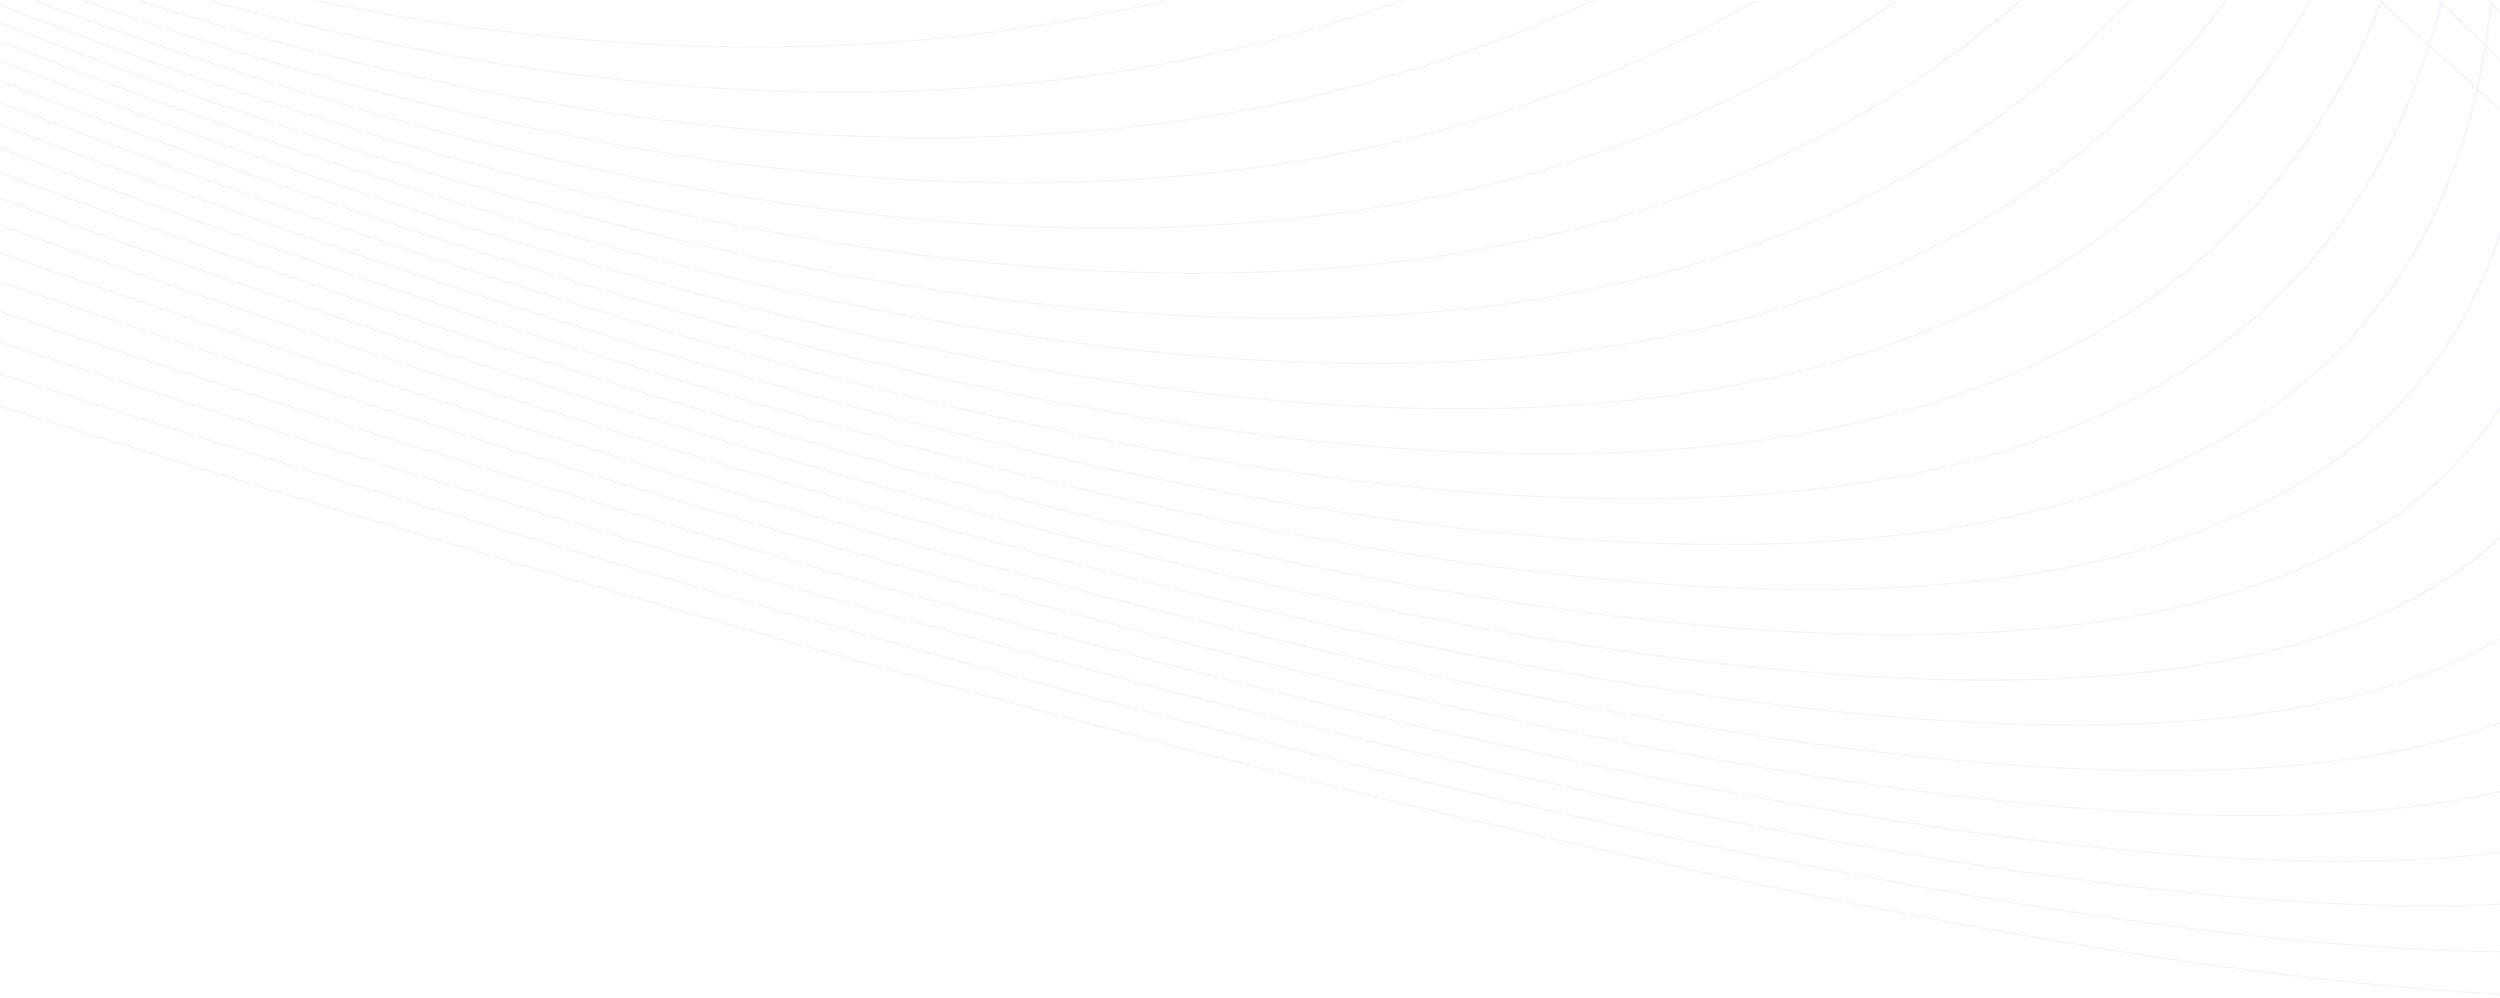 <svg width="1536" height="613" viewBox="0 0 1536 613" fill="none" xmlns="http://www.w3.org/2000/svg">
	<path d="M1692.99 208.492C1690.99 204.518 1688.92 200.5 1686.78 196.436C1692.24 204.557 1697.37 212.479 1702.3 220.287C1699.26 216.391 1696.16 212.459 1692.99 208.492ZM1660.89 157.775C1657.96 151.268 1654.86 144.655 1651.59 137.933C1660.13 151.561 1667.95 164.74 1675.15 177.551C1670.58 171.063 1665.8 164.458 1660.89 157.775ZM1671.25 181.956C1668.69 175.628 1665.97 169.195 1663.07 162.653C1669.31 171.227 1675.22 179.618 1680.9 187.873C1683.87 193.336 1686.73 198.738 1689.44 204.045C1683.61 196.811 1677.51 189.428 1671.25 181.956ZM1632.44 106.452C1630.72 102.169 1628.89 97.803 1627.05 93.426C1631.86 102.087 1636.43 110.58 1640.75 118.92C1638.06 114.816 1635.25 110.63 1632.44 106.452ZM1642.55 133.419C1639.98 126.15 1637.24 118.767 1634.28 111.232C1638.28 117.231 1642.15 123.156 1645.9 129.007C1650.06 137.3 1653.98 145.441 1657.66 153.418C1652.79 146.848 1647.75 140.18 1642.55 133.419ZM1650.57 157.783C1648.48 150.92 1646.24 143.944 1643.76 136.812C1649.3 144.05 1654.69 151.209 1659.84 158.233C1663.04 165.318 1666.04 172.279 1668.85 179.114C1662.95 172.111 1656.85 164.998 1650.57 157.783ZM1605.29 53.914C1603 47.329 1600.58 40.65 1598.03 33.873C1605.06 47.731 1611.55 61.234 1617.47 74.335C1613.55 67.62 1609.49 60.812 1605.29 53.914ZM1613.49 78.939C1611.47 72.365 1609.32 65.694 1607.01 58.917C1612.13 67.401 1617.02 75.745 1621.7 83.949C1624.29 89.882 1626.75 95.728 1629.13 101.516C1624.1 94.099 1618.9 86.579 1613.49 78.939ZM1621.22 106.253C1619.21 98.441 1616.98 90.472 1614.53 82.346C1620.37 90.64 1625.92 98.761 1631.31 106.785C1634.52 114.816 1637.45 122.652 1640.2 130.371C1634.08 122.449 1627.79 114.429 1621.22 106.253ZM1627.07 131.289C1625.55 123.961 1623.82 116.489 1621.89 108.864C1628.65 117.302 1635.15 125.595 1641.42 133.759C1644.02 141.161 1646.44 148.446 1648.65 155.583C1641.68 147.606 1634.53 139.532 1627.07 131.289ZM1589.24 28.21C1587.33 20.686 1585.26 13.05 1583.02 5.28C1586.5 11.705 1589.87 18.052 1593.12 24.329C1596.42 32.759 1599.51 41.04 1602.4 49.177C1598.16 42.279 1593.77 35.291 1589.24 28.21ZM1595.21 53.687C1593.68 46.481 1592 39.16 1590.14 31.704C1594.99 39.321 1599.66 46.828 1604.17 54.234C1606.72 61.59 1609.11 68.82 1611.33 75.937C1606.13 68.625 1600.75 61.203 1595.21 53.687ZM1600.36 80.775C1599.04 72.779 1597.47 64.584 1595.74 56.263C1601.46 64.04 1607.03 71.732 1612.37 79.286C1614.95 87.685 1617.3 95.92 1619.42 103.986C1613.28 96.373 1606.89 88.611 1600.36 80.775ZM1603.83 106.054C1602.98 98.468 1601.93 90.734 1600.67 82.831C1607.36 90.882 1613.83 98.8 1620.1 106.613C1622.12 114.413 1623.91 122.066 1625.5 129.558C1618.51 121.851 1611.25 113.991 1603.83 106.054ZM1575.18 27.045C1574.25 19.401 1573.15 11.627 1571.89 3.705C1577.49 12.096 1582.89 20.362 1588.1 28.507C1590.07 36.268 1591.9 43.921 1593.52 51.417C1587.6 43.409 1581.5 35.287 1575.18 27.045ZM1577.81 54.211C1577.23 46.051 1576.46 37.73 1575.45 29.222C1581.86 37.601 1588.06 45.859 1594.06 53.992C1595.86 62.477 1597.47 70.817 1598.84 78.97C1592.05 70.844 1585.02 62.583 1577.81 54.211ZM1578.99 79.88C1578.84 72.095 1578.5 64.142 1577.95 56.021C1585.23 64.49 1592.35 72.857 1599.2 81.076C1600.5 89.08 1601.57 96.905 1602.45 104.576C1594.85 96.471 1587.02 88.228 1578.99 79.88ZM1554.88 28.003C1555.04 19.698 1554.98 11.205 1554.73 2.544C1561.38 10.935 1567.77 19.182 1574.03 27.342C1575.06 35.971 1575.89 44.421 1576.51 52.699C1569.49 44.577 1562.29 36.354 1554.88 28.003ZM1553.69 53.934C1554.26 45.992 1554.65 37.883 1554.83 29.589C1562.31 38.015 1569.57 46.32 1576.64 54.512C1577.22 62.719 1577.6 70.755 1577.77 78.618C1569.95 70.501 1561.93 62.278 1553.69 53.934ZM1527.78 28.006C1529.1 19.936 1530.22 11.678 1531.16 3.244C1538.88 11.713 1546.36 20.041 1553.69 28.284C1553.52 36.636 1553.13 44.796 1552.56 52.792C1544.5 44.632 1536.26 36.386 1527.78 28.006ZM1418.74 0.262C1304.87 202.911 1080.98 266.444 808.873 247.547C536.601 228.639 216.043 127.225 -90.938 0.039L-91.499 0.852C215.605 128.088 536.311 229.542 808.769 248.462C1081.39 267.393 1305.71 203.717 1419.83 0.629L1418.74 0.262ZM1366.92 0.219C1249.2 159.851 1063.07 222.785 842.755 222.785C571.784 222.785 249.093 127.615 -61.734 0.035L-62.291 0.852C248.684 128.491 571.562 223.707 842.75 223.707C1063.49 223.707 1249.98 160.64 1367.95 0.668L1366.92 0.219ZM1307.82 0.176C1178.25 139.418 996.462 195.056 788.681 195.056C537.114 195.056 247.423 113.515 -33.875 0.035L-34.426 0.852C247.025 114.39 536.897 195.978 788.681 195.978C996.836 195.978 1178.95 140.231 1308.78 0.711L1307.82 0.176ZM1240.76 0.141C1104.01 119.154 928.919 167.401 734.897 167.401C503.733 167.401 245.685 98.925 -6.429 0.035L-6.966 0.856C245.301 99.805 503.527 168.32 734.897 168.32C929.249 168.32 1104.64 119.983 1241.64 0.75L1240.76 0.141ZM1164.69 0.106C1013.75 107.445 831.359 146.246 635.053 138.809C438.682 131.371 228.384 77.672 21.721 0.027L21.204 0.856C228 78.548 438.451 132.282 634.999 139.727C831.61 147.176 1014.3 108.305 1165.5 0.782L1164.69 0.106ZM1078.05 0.074C931.731 84.812 765.539 116.641 590.749 111.373C415.915 106.101 232.457 63.716 51.659 0.027L51.166 0.868C232.088 64.599 415.698 107.019 590.71 112.295C765.761 117.571 932.209 85.692 1078.76 0.821L1078.05 0.074ZM978.26 0.051C851.048 58.893 714.031 84.113 572.631 84.113C413.226 84.113 248.241 52.066 85.443 0.02L84.99 0.872C247.926 52.96 413.063 85.035 572.631 85.035C714.233 85.035 851.457 59.776 978.871 0.84L978.26 0.051ZM861.08 0.023C750.411 38.996 635.299 56.142 518.424 56.142C389.695 56.142 258.819 35.346 129.382 0.012L128.988 0.879C258.549 36.249 389.557 57.064 518.424 57.064C635.461 57.064 750.74 39.895 861.573 0.864L861.08 0.023ZM716.154 0.004C630.3 20.245 543.196 29.069 455.801 28.421C368.406 27.776 280.72 17.65 193.714 0L193.413 0.891C280.508 18.56 368.287 28.694 455.791 29.343C543.299 29.992 630.522 21.155 716.499 0.887L716.154 0.004ZM1549.91 79.103C1541.05 70.97 1531.94 62.704 1522.65 54.352C1524.5 46.199 1526.14 37.843 1527.56 29.284C1536.08 37.714 1544.37 46.012 1552.47 54.219C1551.84 62.715 1550.99 71.005 1549.91 79.103ZM1577.56 104.799C1568.9 96.666 1560.09 88.455 1550.99 80.095C1552.08 72.044 1552.95 63.81 1553.59 55.364C1561.88 63.759 1569.93 72.029 1577.79 80.189C1577.95 88.584 1577.88 96.791 1577.56 104.799ZM1604.68 130.637C1596.25 122.504 1587.62 114.265 1578.71 105.894C1579.04 97.94 1579.14 89.788 1579.01 81.451C1587.11 89.878 1595.01 98.198 1602.66 106.378C1603.57 114.648 1604.24 122.73 1604.68 130.637ZM1630.29 155.669C1622.41 147.86 1614.3 139.926 1605.97 131.883C1605.56 124.051 1604.93 116.055 1604.05 107.855C1611.56 115.906 1618.87 123.852 1625.95 131.664C1627.64 139.848 1629.09 147.848 1630.29 155.669ZM1655.91 181.444C1648.11 173.455 1639.99 165.303 1631.69 157.06C1630.54 149.353 1629.15 141.474 1627.51 133.415C1635.08 141.798 1642.34 150.01 1649.41 158.123C1651.82 166.065 1654 173.85 1655.91 181.444ZM1678.91 205.417C1672.02 198.116 1664.97 190.733 1657.63 183.206C1655.79 175.757 1653.64 168.097 1651.31 160.32C1657.81 167.796 1664.11 175.167 1670.19 182.417C1673.35 190.245 1676.26 197.913 1678.91 205.417ZM1702.37 230.785C1695.46 223.16 1688.3 215.41 1680.88 207.519C1678.34 200.242 1675.57 192.813 1672.56 185.227C1679.25 193.243 1685.65 201.106 1691.83 208.844C1695.57 216.293 1699.11 223.625 1702.37 230.785ZM1721.35 252.093C1716.1 246.082 1710.69 239.977 1705.11 233.794C1702.13 227.154 1698.89 220.358 1695.47 213.448C1699.97 219.138 1704.32 224.747 1708.55 230.293C1713.08 237.706 1717.31 244.96 1721.35 252.093ZM1740.47 274.491C1735.55 268.582 1730.48 262.594 1725.22 256.509C1722 250.717 1718.6 244.819 1715.04 238.836C1724.22 251.104 1732.67 262.973 1740.47 274.491ZM1501.07 35.065C1498.37 32.669 1495.72 30.293 1493.1 27.94C1495.71 19.705 1498.12 11.271 1500.33 2.622C1509.29 11.295 1518 19.823 1526.54 28.268C1525.12 36.87 1523.49 45.265 1521.65 53.461C1514.88 47.368 1508.07 41.267 1501.07 35.065ZM1461.71 0.743L1462.42 1.391C1370.88 228.202 1141.04 296.873 851.231 274.444C560.762 251.964 210.079 138.011 -122.013 0.039L-122.58 0.852C209.631 138.871 560.467 252.863 851.112 275.358C1141.26 297.811 1371.42 229.108 1463.33 2.216C1466.38 5.006 1469.77 8.106 1473.14 11.193C1479.27 16.805 1485.4 22.418 1491.8 28.178C1418.59 258.85 1189.68 326.396 892.776 301.078C584.012 274.749 201.761 148.071 -155.384 0.039L-155.94 0.852C201.318 148.931 583.712 275.648 892.648 301.989C1189.91 327.338 1419.16 259.761 1492.75 29.03C1495.18 31.219 1497.65 33.427 1500.18 35.666C1507.39 42.056 1514.41 48.349 1521.38 54.617C1467.84 289.928 1239.36 356.349 934.312 327.912C606.73 297.377 190.922 157.541 -191.398 0.039L-191.96 0.856C190.469 158.401 606.42 298.276 934.174 328.831C1239.59 357.302 1468.43 290.862 1522.38 55.516C1531.71 63.907 1540.87 72.212 1549.76 80.381C1517.09 320.737 1288.56 385.954 974.463 354.238C627.695 319.22 176.684 166.131 -230.388 0.035L-230.944 0.852C176.226 166.987 627.37 320.115 974.306 355.153C1288.78 386.911 1517.68 321.69 1550.82 81.373C1559.96 89.772 1568.8 98.026 1577.49 106.194C1566.97 351.815 1338.03 415.73 1013.98 380.505C647.261 340.645 158.856 173.951 -272.613 0.035L-273.16 0.852C158.398 174.803 646.931 341.533 1013.83 381.412C1338.25 416.676 1567.58 352.788 1578.65 107.281C1587.6 115.711 1596.29 124.008 1604.77 132.192C1617.77 383.112 1388.21 445.593 1053.65 406.808C666.423 361.93 138.704 181.565 -316.458 0.774L-317 1.595C138.261 182.421 666.099 362.825 1053.48 407.73C1388.42 446.555 1618.38 384.148 1606.06 133.45C1614.45 141.56 1622.63 149.564 1630.55 157.439C1636.32 196.174 1635.97 230.457 1630.03 260.593C1612.81 347.926 1548.61 400.496 1450.26 426.013C1351.79 451.561 1219.1 450.029 1065.04 429.139C672.25 375.874 140.738 196.803 -316.463 20.006L-316.995 20.831C140.29 197.659 671.91 376.761 1064.84 430.042C1219.08 450.955 1351.97 452.483 1450.64 426.881C1549.43 401.246 1613.92 348.446 1631.21 260.722C1637.09 230.894 1637.51 197.026 1631.96 158.819C1640.36 167.179 1648.57 175.441 1656.46 183.531C1718.63 435.948 1506.04 500.328 1170.69 463.536C764.973 419.029 179.772 226.638 -316.473 39.801L-316.99 40.63C179.339 227.498 764.658 419.924 1170.52 464.45C1506.15 501.27 1719.15 437.05 1658.11 185.262C1665.59 192.961 1672.79 200.516 1679.81 207.977C1694.89 251.346 1701.45 289.221 1700.3 322.03C1697.43 403.396 1647.03 453.609 1561.26 479.29C1475.37 505.01 1354.02 506.159 1209.4 489.373C795.822 441.361 192.207 246.645 -316.483 60.273L-316.99 61.105C191.779 247.508 795.507 442.259 1209.23 490.284C1354.03 507.093 1475.59 505.932 1561.69 480.15C1647.92 454.328 1698.6 403.849 1701.48 322.054C1702.62 289.748 1696.29 252.546 1681.75 210.052C1689.4 218.208 1696.8 226.236 1703.9 234.107C1817.76 488.373 1623.54 554.867 1288.03 520.143C866.074 476.472 220.948 272.97 -316.488 81.311L-316.985 82.147C220.534 273.83 865.778 477.359 1287.89 521.049C1623.34 555.766 1818.01 489.662 1706.45 236.905C1712.52 243.667 1718.39 250.326 1724.05 256.876C1866.7 513.733 1682.22 581.807 1346.14 548.087C917.06 505.033 241.376 296.428 -316.488 102.853L-316.97 103.693C240.967 297.295 916.765 505.932 1345.99 548.997C1681.32 582.639 1866.36 515.41 1728.02 261.527C1734.52 269.125 1740.75 276.574 1746.71 283.89C1915.41 540.688 1740.76 609.446 1405.25 576.66C969.169 534.044 261.986 320.323 -316.493 124.95L-316.966 125.794C261.587 321.19 968.879 534.943 1405.11 577.57C1738.05 610.106 1913.31 543.123 1753.9 292.785C1973.1 567.675 1801.34 639.309 1449.7 603.49C1005.87 558.279 276.125 342.314 -316.493 147.532L-316.96 148.38C275.736 343.186 1005.58 559.178 1449.55 604.404C1806.53 640.766 1978.96 566.924 1747.92 283.577C1736.72 266.538 1723.99 248.665 1709.73 229.956C1701.38 216.332 1692.13 202.185 1682.08 187.587C1671.86 168.797 1660.13 149.091 1646.92 128.499C1639.65 114.042 1631.64 99.105 1622.84 83.675C1614.51 64.603 1605 44.737 1594.26 24.036C1591.21 16.25 1588 8.34 1584.61 0.305L1583.48 0.59C1585.42 5.19 1587.3 9.751 1589.12 14.269C1586.66 9.63 1584.2 4.991 1581.61 0.27L1581.1 0.438L1580.46 0.551C1582.91 8.872 1585.14 17.009 1587.2 25.032C1582.15 17.169 1576.91 9.192 1571.49 1.102C1571.46 0.864 1571.42 0.629 1571.39 0.387L1571.04 0.422L1570.92 0.234L1570.26 0.496L1570.21 0.5V0.512L1569.86 0.653L1570.34 1.376C1571.67 9.458 1572.78 17.368 1573.74 25.157C1567.56 17.11 1561.26 8.989 1554.7 0.719L1554.69 0.43L1554.47 0.434L1554.29 0.199L1553.77 0.446L1553.5 0.449V0.571L1553.27 0.68L1553.51 0.981C1553.78 9.728 1553.83 18.279 1553.69 26.662C1546.42 18.482 1538.99 10.22 1531.32 1.817C1531.38 1.372 1531.44 0.926 1531.48 0.473L1530.29 0.399L1530.26 0.645L1529.84 0.168L1528.86 0.696C1529.28 1.157 1529.68 1.598 1530.1 2.056C1529.17 10.544 1528.06 18.853 1526.75 26.971C1518.38 18.705 1509.86 10.353 1501.08 1.872C1500.92 1.716 1500.77 1.567 1500.63 1.423C1500.71 1.122 1500.79 0.821 1500.86 0.516L1499.7 0.344L1499.67 0.461L1499.34 0.145L1498.42 0.715C1498.68 0.965 1498.97 1.266 1499.27 1.567L1499.36 1.649C1497.15 10.333 1494.75 18.799 1492.15 27.061C1485.98 21.507 1480.02 16.043 1474.05 10.58C1470.77 7.578 1467.5 4.584 1463.75 1.169C1463.83 0.965 1463.92 0.766 1464 0.563L1462.86 0.293L1462.84 0.344L1462.61 0.129L1461.71 0.743Z" fill="#5072EB" fill-opacity="0.07" />
</svg>
